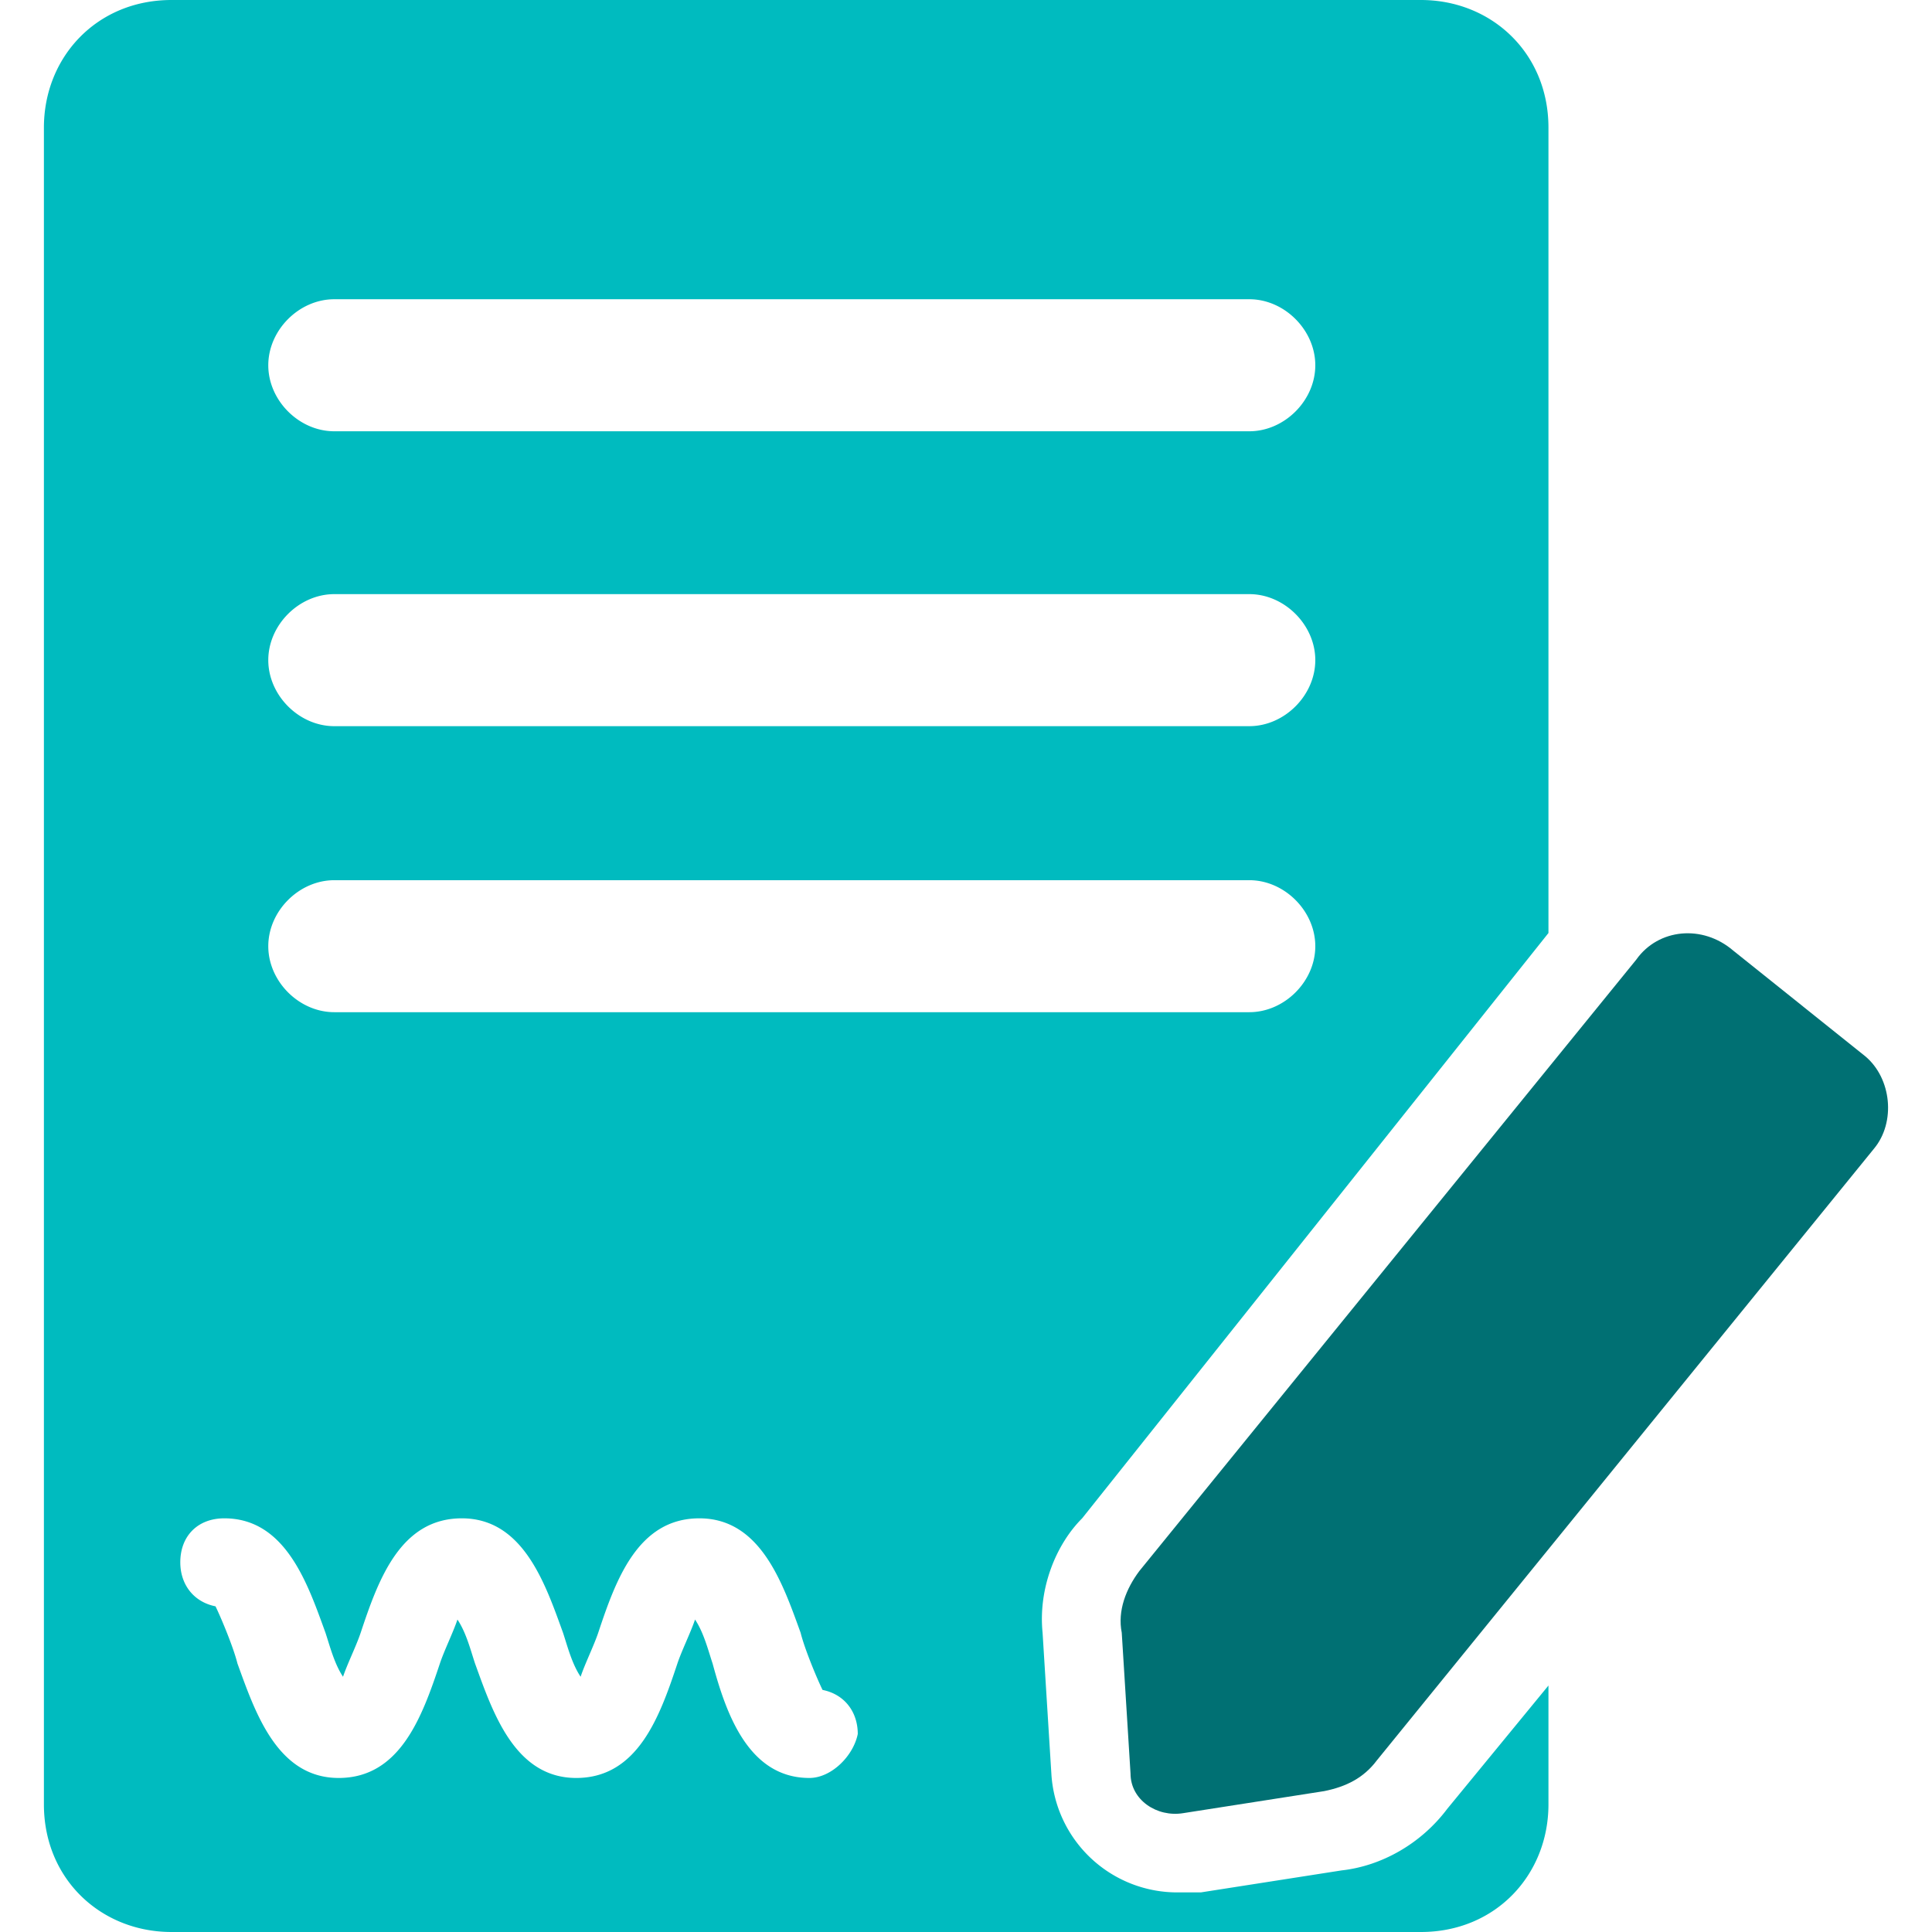 <svg width="44" height="44" viewBox="0 0 44 44" fill="none" xmlns="http://www.w3.org/2000/svg">
  <path
    d="M37.269 21.85 25.947 35.78c-.3.401-.5.902-.4 1.404l.2 3.207c0 .601.601 1.002 1.202.902l3.206-.501c.501-.1.902-.3 1.203-.702L42.679 26.16c.501-.602.4-1.604-.2-2.105l-3.006-2.406c-.701-.601-1.703-.5-2.204.2z"
    fill="#007073"/>
  <path
    d="M35.265 21.248V2.907C35.265 1.203 33.963 0 32.36 0H3.906C2.202 0 1 1.303 1 2.907v38.186C1 42.797 2.302 44 3.906 44H32.36c1.703 0 2.905-1.303 2.905-2.907v-2.706l-2.304 2.807c-.601.801-1.503 1.303-2.405 1.403l-3.206.501h-.5a2.872 2.872 0 0 1-2.906-2.706l-.2-3.208c-.101-1.002.3-2.004.901-2.605l10.62-13.33zM7.613 6.815h20.84c.8 0 1.502.702 1.502 1.504s-.701 1.503-1.503 1.503H7.612c-.801 0-1.502-.701-1.502-1.503 0-.802.701-1.504 1.503-1.504zm0 6.716h20.84c.8 0 1.502.701 1.502 1.503 0 .802-.701 1.504-1.503 1.504H7.612c-.801 0-1.502-.702-1.502-1.504s.701-1.503 1.503-1.503zm10.82 26.961c-1.402 0-1.904-1.503-2.204-2.606-.1-.3-.2-.702-.4-1.002-.101.3-.301.701-.402 1.002-.4 1.203-.901 2.606-2.304 2.606-1.403 0-1.904-1.503-2.304-2.606-.1-.3-.2-.702-.401-1.002-.1.3-.3.701-.4 1.002-.402 1.203-.903 2.606-2.305 2.606-1.403 0-1.904-1.503-2.305-2.606-.1-.4-.4-1.102-.5-1.303-.502-.1-.802-.501-.802-1.002 0-.602.4-1.002 1.002-1.002 1.402 0 1.903 1.503 2.304 2.605.1.301.2.702.4 1.003.101-.3.302-.702.402-1.002.4-1.203.901-2.606 2.304-2.606 1.403 0 1.904 1.503 2.304 2.605.1.301.2.702.401 1.003.1-.3.3-.702.401-1.002.4-1.203.902-2.606 2.304-2.606 1.403 0 1.904 1.503 2.305 2.605.1.401.4 1.103.5 1.303.502.1.802.502.802 1.003-.1.5-.6 1.002-1.102 1.002zm-10.82-17.44c-.802 0-1.503-.701-1.503-1.503 0-.802.701-1.503 1.503-1.503h20.84c.8 0 1.502.701 1.502 1.503 0 .802-.701 1.503-1.503 1.503H7.612z"
    fill="#00BBBF"/>
</svg>

